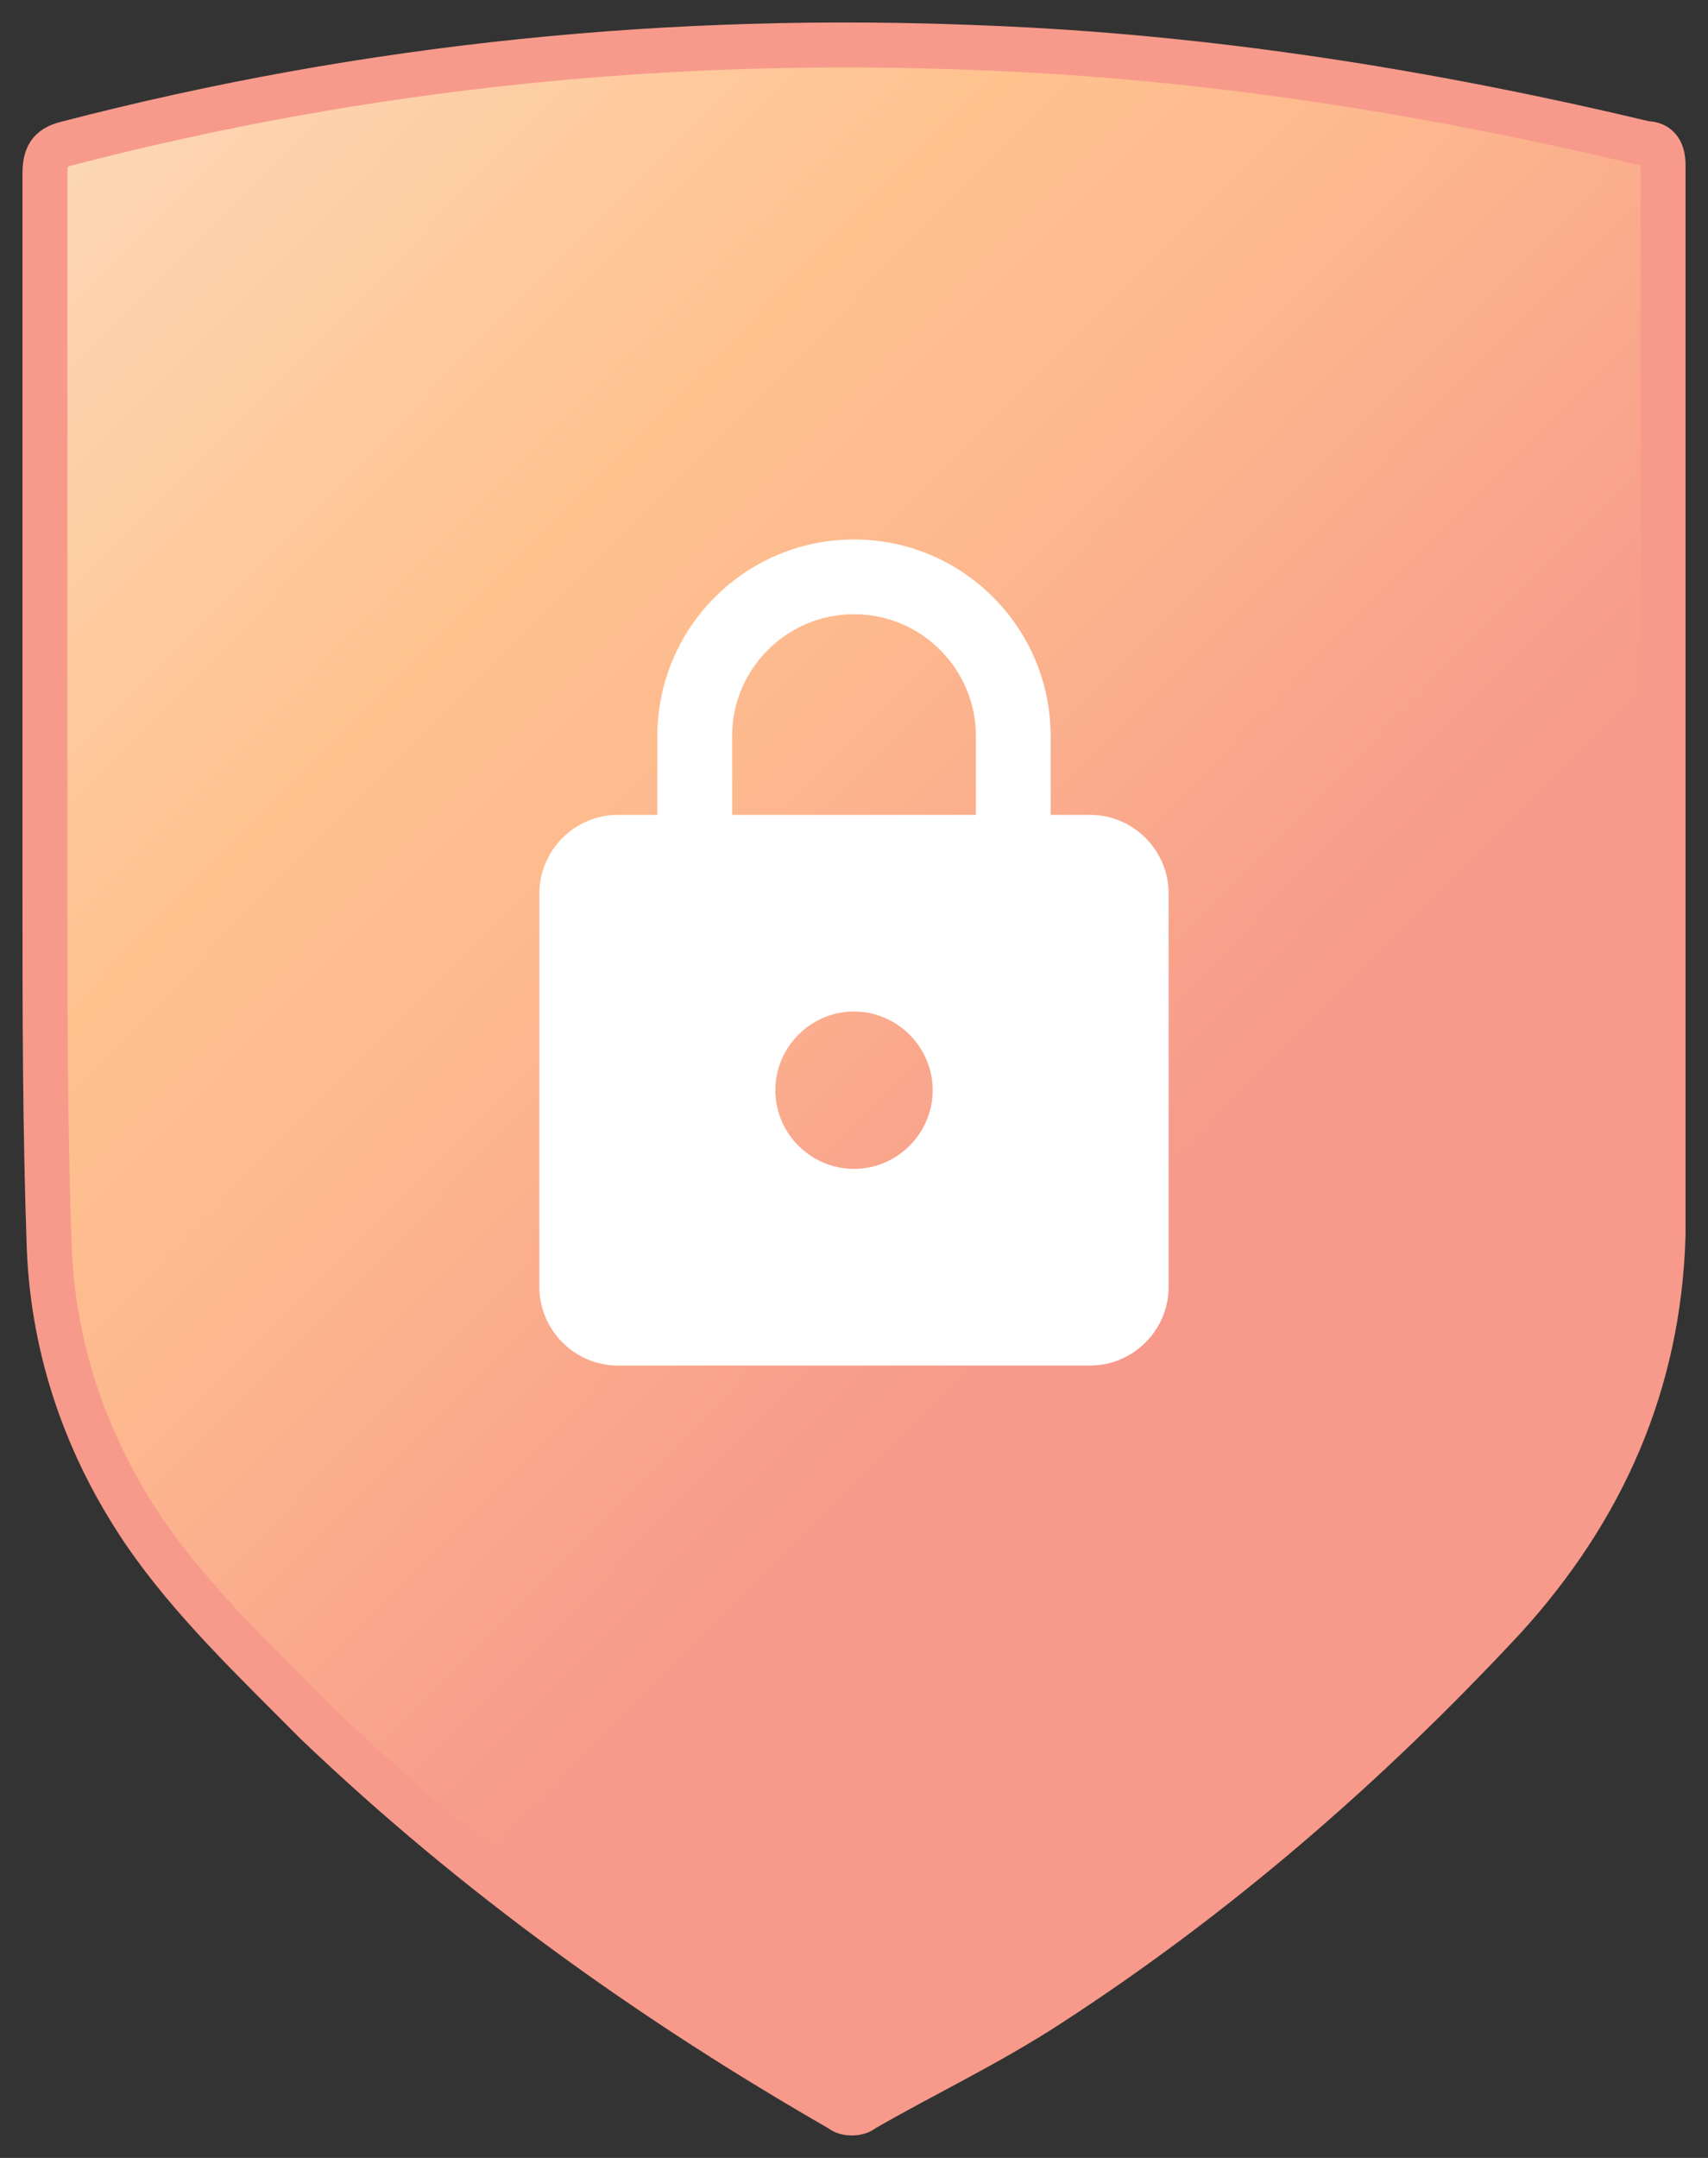<svg width="38" height="48" viewBox="0 0 38 48" fill="none" xmlns="http://www.w3.org/2000/svg">
<rect x="0" y="0" width="38" height="48" fill="#333333" stroke="none"/>
<path d="M37 15.675C37 11.708 37 7.644 37 3.677C37 3.387 36.904 3.194 36.617 3.194C31.734 2.033 26.851 1.258 21.872 1.065C14.979 0.775 8.181 1.452 1.479 3.194C1.096 3.29 1 3.484 1 3.871C1 9.193 1 14.417 1 19.739C1 22.448 1 25.061 1.096 27.77C1.191 30.092 1.957 32.221 3.202 34.059C4.255 35.607 5.691 36.962 7.032 38.316C10.575 41.703 14.5 44.508 18.713 46.927C18.808 47.024 19.096 47.024 19.192 46.927C20.532 46.153 21.968 45.476 23.308 44.605C27.043 42.186 30.394 39.284 33.457 35.994C35.66 33.575 36.904 30.769 37 27.479C37 23.416 37 19.545 37 15.675Z" fill="url(#paint0_linear)" stroke="#F79A8B" stroke-miterlimit="10"/>
<path d="M24.25 18.125H23.375V16.375C23.375 13.96 21.415 12 19 12C16.585 12 14.625 13.96 14.625 16.375V18.125H13.75C12.787 18.125 12 18.913 12 19.875V28.625C12 29.587 12.787 30.375 13.75 30.375H24.25C25.212 30.375 26 29.587 26 28.625V19.875C26 18.913 25.212 18.125 24.25 18.125ZM19 26C18.038 26 17.25 25.212 17.25 24.25C17.25 23.288 18.038 22.5 19 22.5C19.962 22.5 20.75 23.288 20.75 24.25C20.75 25.212 19.962 26 19 26ZM21.712 18.125H16.288V16.375C16.288 14.879 17.504 13.662 19 13.662C20.496 13.662 21.712 14.879 21.712 16.375V18.125Z" fill="white"/>
<defs>
<linearGradient id="paint0_linear" x1="2.915" y1="1.449" x2="35.547" y2="33.739" gradientUnits="userSpaceOnUse">
<stop stop-color="#FCD8B6"/>
<stop offset="0.305" stop-color="#FFC28F"/>
<stop offset="0.458" stop-color="#FDB88E"/>
<stop offset="0.719" stop-color="#F79C8B"/>
<stop offset="0.738" stop-color="#F79A8B"/>
</linearGradient>
</defs>
</svg>
